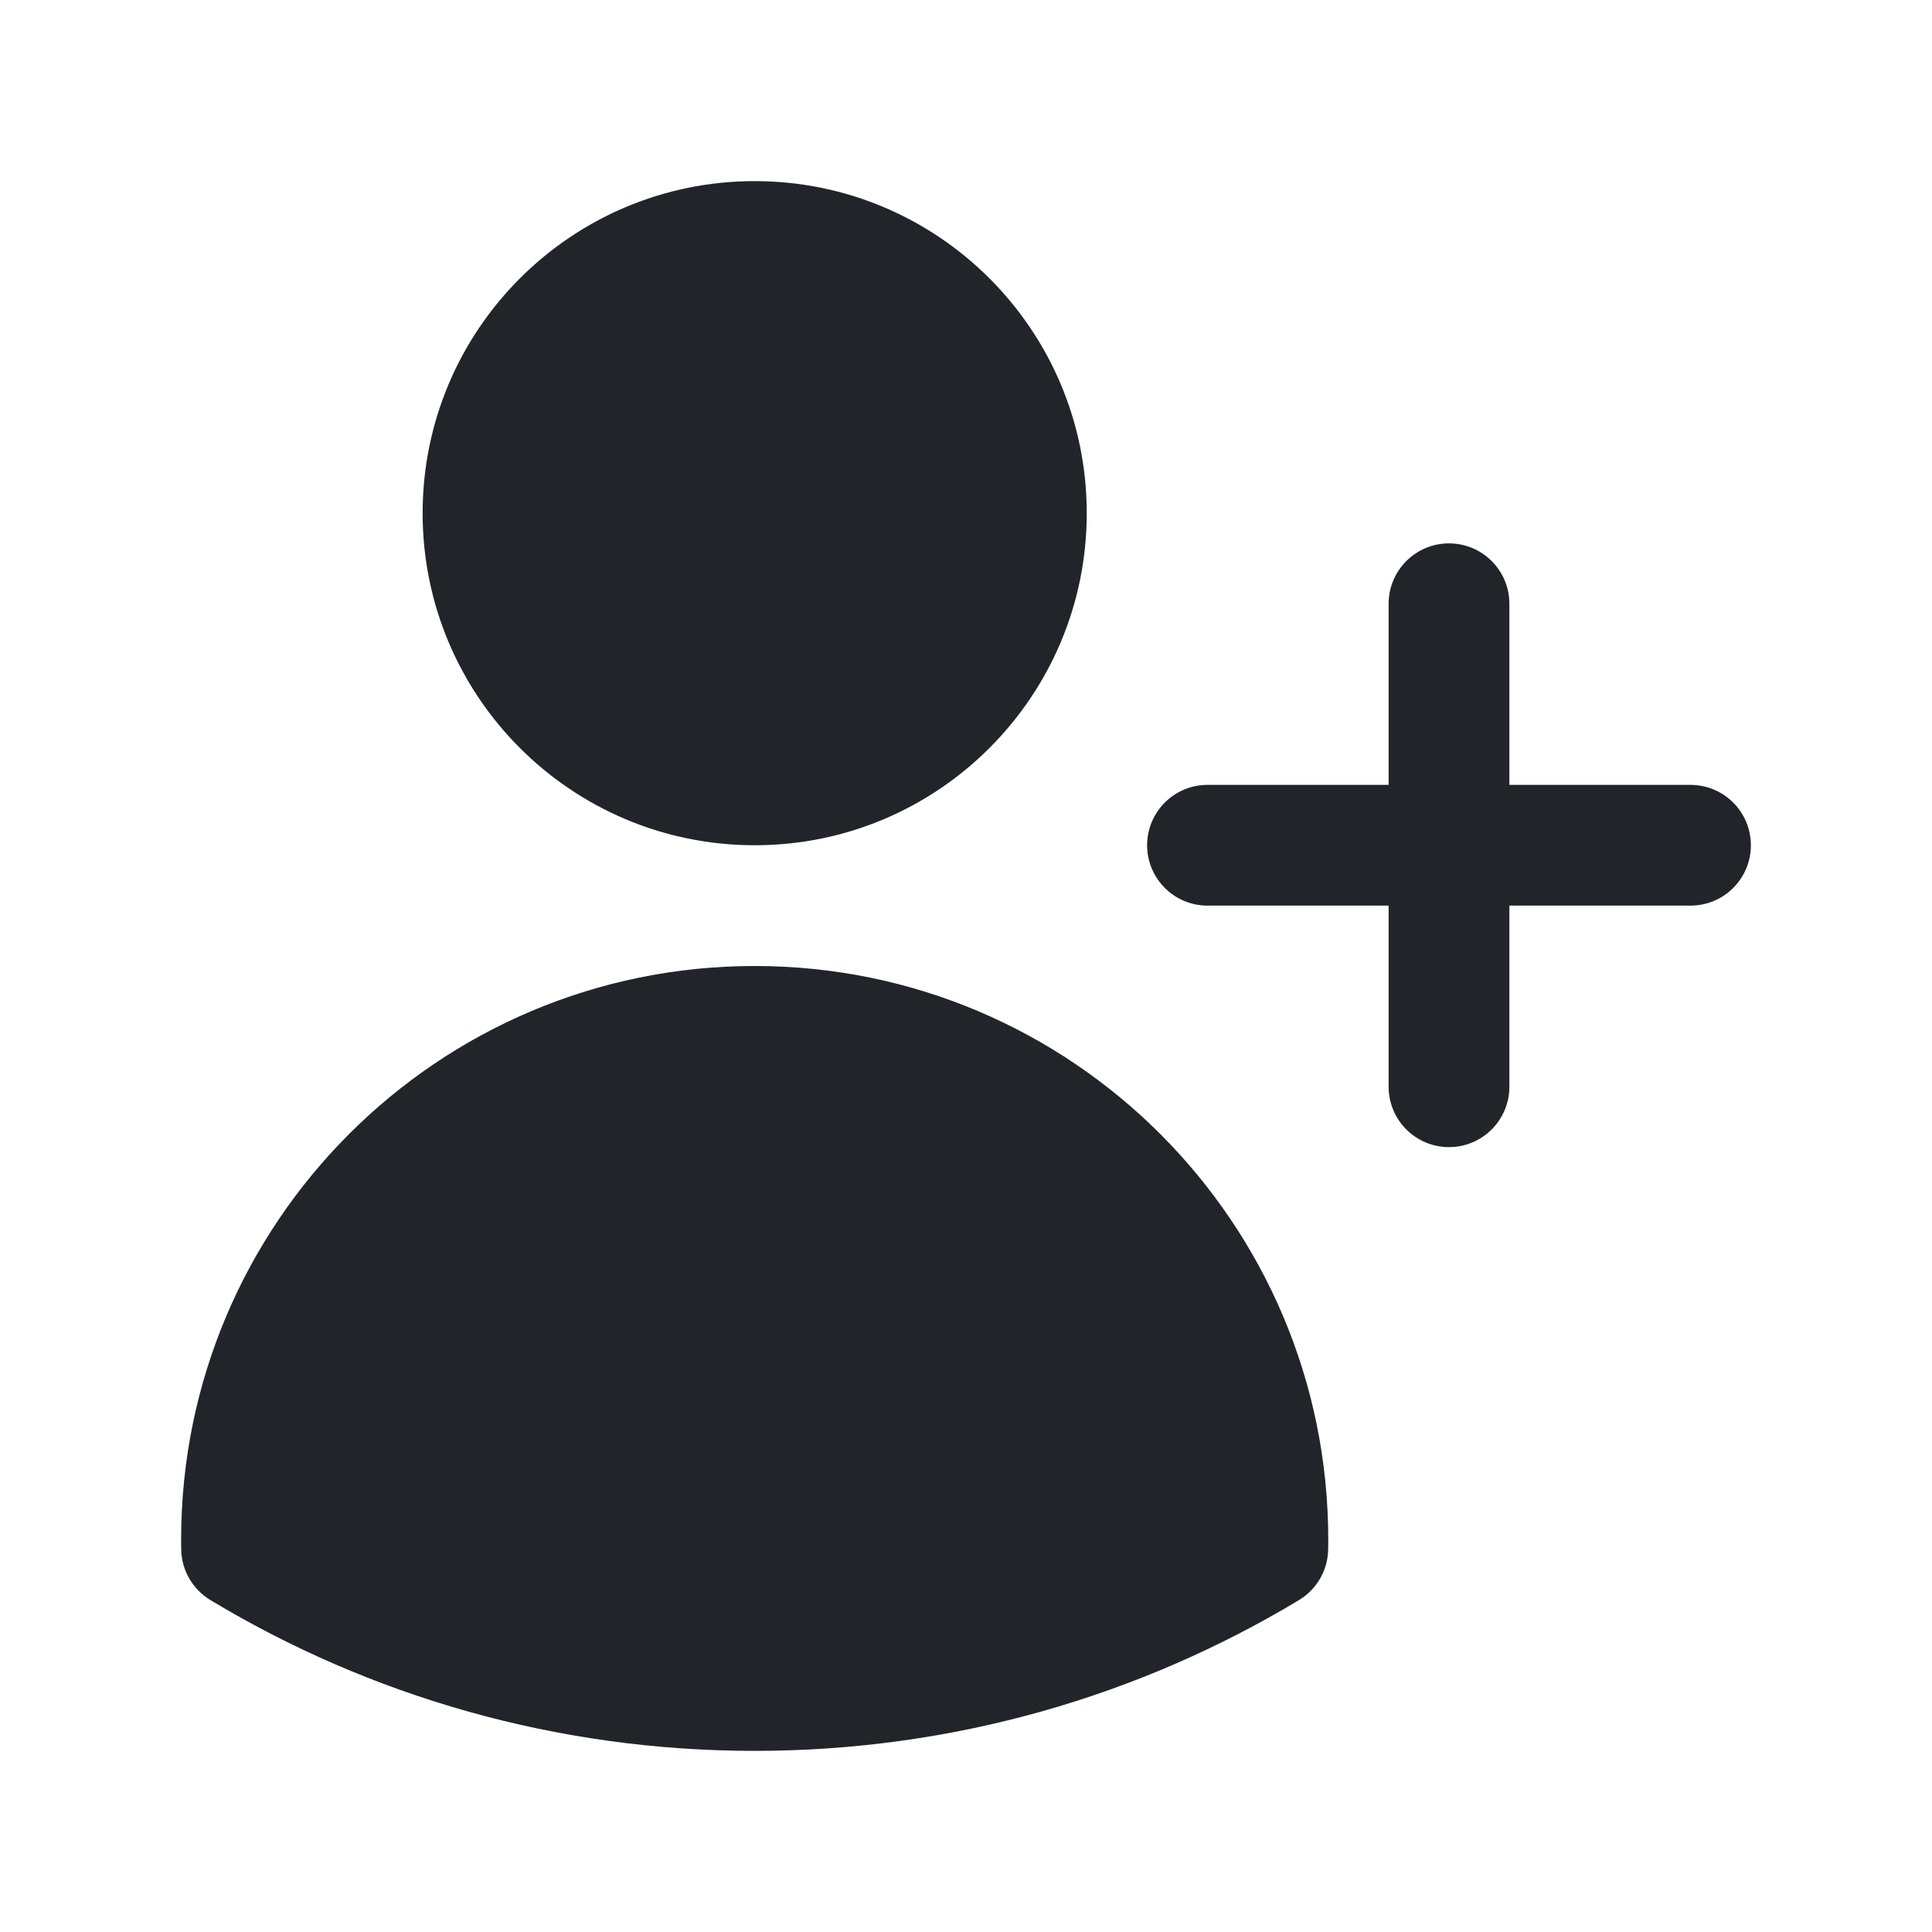 <svg fill="none" height="24" viewBox="0 0 24 24" width="24" xmlns="http://www.w3.org/2000/svg">
    <path
        d="M5.25 6.375C5.25 4.097 7.097 2.25 9.375 2.25C11.653 2.25 13.5 4.097 13.5 6.375C13.5 8.653 11.653 10.5 9.375 10.5C7.097 10.5 5.25 8.653 5.25 6.375Z"
        fill="#212529" />
    <path
        d="M2.25 19.125C2.25 15.19 5.44 12 9.375 12C13.31 12 16.5 15.19 16.5 19.125V19.128C16.5 19.167 16.5 19.207 16.499 19.247C16.495 19.505 16.357 19.744 16.136 19.877C14.161 21.066 11.847 21.75 9.375 21.75C6.903 21.75 4.589 21.066 2.614 19.877C2.393 19.744 2.255 19.505 2.251 19.247C2.25 19.206 2.25 19.166 2.25 19.125Z"
        fill="#212529" />
    <path
        d="M18.75 7.5C18.75 7.086 18.414 6.75 18 6.75C17.586 6.75 17.25 7.086 17.25 7.5V9.75H15C14.586 9.75 14.25 10.086 14.25 10.5C14.25 10.914 14.586 11.25 15 11.25H17.25V13.5C17.25 13.914 17.586 14.25 18 14.25C18.414 14.25 18.75 13.914 18.75 13.5V11.25H21C21.414 11.25 21.75 10.914 21.75 10.5C21.75 10.086 21.414 9.75 21 9.75H18.75V7.5Z"
        fill="#212529" />
</svg>

